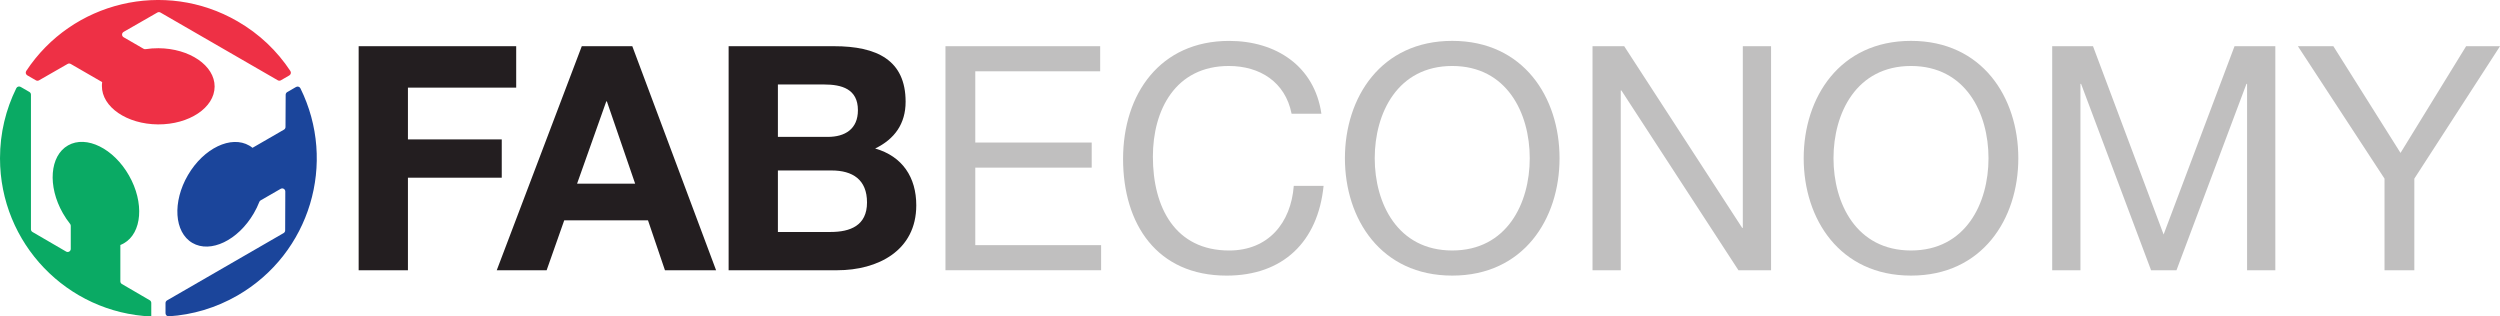 <?xml version="1.0" encoding="utf-8"?>
<!-- Generator: Adobe Illustrator 17.0.0, SVG Export Plug-In . SVG Version: 6.00 Build 0)  -->
<!DOCTYPE svg PUBLIC "-//W3C//DTD SVG 1.1//EN" "http://www.w3.org/Graphics/SVG/1.1/DTD/svg11.dtd">
<svg version="1.1" id="fabeconomy" xmlns="http://www.w3.org/2000/svg" xmlns:xlink="http://www.w3.org/1999/xlink" x="0px" y="0px"
	 width="157.993px" height="20px" viewBox="0 0 157.993 20" enable-background="new 0 0 157.993 20" xml:space="preserve">
<g>
	<g>
		<path fill="#0AAA64" d="M9.56,20v-0.857c0-0.069-0.037-0.133-0.097-0.168l-1.76-1.026c-0.06-0.035-0.097-0.099-0.097-0.168v-2.298
			c0.074-0.03,0.148-0.063,0.218-0.104c1.157-0.656,1.303-2.576,0.329-4.285C7.183,9.383,5.456,8.53,4.301,9.188
			c-1.156,0.655-1.304,2.575-0.328,4.285c0.139,0.245,0.293,0.472,0.458,0.678c0.027,0.034,0.041,0.075,0.041,0.118v1.461
			c0,0.15-0.163,0.244-0.293,0.168l-2.126-1.237c-0.06-0.035-0.097-0.099-0.097-0.168V5.981c0-0.07-0.037-0.134-0.097-0.169
			L1.306,5.492c-0.098-0.056-0.225-0.02-0.275,0.081C0.37,6.911,0,8.411,0,10.003C0,15.381,4.238,19.768,9.56,20"/>
		<path fill="#EE3045" d="M4.274,4.04c0.06-0.035,0.134-0.034,0.194,0l1.989,1.149C6.445,5.269,6.44,5.35,6.44,5.432
			c-0.008,1.329,1.578,2.416,3.546,2.43c1.967,0.011,3.57-1.056,3.578-2.386c0.008-1.329-1.581-2.415-3.548-2.429
			C9.735,3.045,9.462,3.066,9.2,3.107C9.157,3.114,9.114,3.106,9.076,3.084L7.812,2.353c-0.13-0.075-0.13-0.263,0.001-0.338
			l2.133-1.224c0.06-0.035,0.134-0.034,0.194,0l7.416,4.283c0.06,0.035,0.135,0.035,0.195,0l0.533-0.308
			c0.097-0.056,0.129-0.184,0.067-0.278c-0.829-1.259-1.951-2.341-3.345-3.145C10.396-1.319,4.553,0.101,1.659,4.484
			C1.597,4.577,1.628,4.706,1.726,4.762l0.545,0.315c0.06,0.035,0.134,0.035,0.194,0L4.274,4.04z"/>
		<path fill="#1B459B" d="M18.043,8.025c0,0.069-0.037,0.133-0.097,0.168l-1.989,1.149c-0.063-0.052-0.128-0.098-0.2-0.139
			c-1.147-0.67-2.884,0.16-3.877,1.858c-0.993,1.698-0.871,3.619,0.276,4.29c1.147,0.672,2.882-0.16,3.876-1.859
			c0.142-0.241,0.262-0.487,0.357-0.733c0.016-0.041,0.044-0.074,0.082-0.096l1.267-0.73c0.13-0.075,0.293,0.019,0.292,0.17
			l-0.009,2.458c0,0.069-0.037,0.133-0.097,0.168l-7.367,4.255c-0.06,0.035-0.097,0.099-0.097,0.169v0.64
			c0,0.113,0.095,0.204,0.208,0.197c1.487-0.096,2.969-0.525,4.345-1.319c4.599-2.657,6.293-8.401,3.971-13.093
			c-0.05-0.101-0.177-0.138-0.274-0.082l-0.559,0.323c-0.06,0.035-0.097,0.099-0.098,0.168L18.043,8.025z"/>
	</g>
	<g>
		<g>
			<path fill="#231E20" d="M22.667,2.92h9.955v2.618h-6.842V8.81h5.929v2.42h-5.929v5.85h-3.114V2.92z"/>
			<path fill="#231E20" d="M36.767,2.92h3.193l5.295,14.159h-3.232l-1.071-3.153h-5.295l-1.111,3.153h-3.153L36.767,2.92z
				 M36.47,11.606h3.669l-1.785-5.196h-0.04L36.47,11.606z"/>
			<path fill="#231E20" d="M46.048,2.92h6.663c2.697,0,4.521,0.873,4.521,3.51c0,1.388-0.694,2.36-1.924,2.955
				c1.725,0.496,2.598,1.824,2.598,3.589c0,2.875-2.439,4.105-4.997,4.105h-6.862V2.92z M49.161,8.651h3.153
				c1.091,0,1.904-0.496,1.904-1.686c0-1.349-1.031-1.626-2.142-1.626h-2.915V8.651z M49.161,14.66h3.332
				c1.23,0,2.3-0.397,2.3-1.864c0-1.448-0.912-2.023-2.241-2.023h-3.391V14.66z"/>
			<path fill="#C0BFBF" d="M59.751,2.92h9.777v1.586h-7.893v4.502h7.357v1.586h-7.357v4.898h7.952v1.586h-9.836V2.92z"/>
			<path fill="#C0BFBF" d="M81.624,7.184c-0.397-2.003-2.003-3.014-3.966-3.014c-3.371,0-4.799,2.776-4.799,5.731
				c0,3.233,1.428,5.93,4.819,5.93c2.479,0,3.907-1.745,4.085-4.085h1.884c-0.357,3.53-2.558,5.672-6.128,5.672
				c-4.402,0-6.544-3.252-6.544-7.377c0-4.105,2.34-7.456,6.703-7.456c2.955,0,5.394,1.586,5.83,4.601H81.624z"/>
			<path fill="#C0BFBF" d="M91.777,2.583c4.502,0,6.782,3.57,6.782,7.417c0,3.847-2.28,7.417-6.782,7.417
				c-4.502,0-6.782-3.57-6.782-7.417C84.995,6.153,87.276,2.583,91.777,2.583z M91.777,15.83c3.451,0,4.899-2.975,4.899-5.83
				s-1.448-5.83-4.899-5.83c-3.45,0-4.898,2.974-4.898,5.83S88.327,15.83,91.777,15.83z"/>
			<path fill="#C0BFBF" d="M100.642,2.92h2.003l7.456,11.482h0.04V2.92h1.785v14.159h-2.062l-7.397-11.363h-0.039v11.363h-1.785
				V2.92z"/>
			<path fill="#C0BFBF" d="M120.77,2.583c4.502,0,6.782,3.57,6.782,7.417c0,3.847-2.281,7.417-6.782,7.417
				c-4.502,0-6.782-3.57-6.782-7.417C113.988,6.153,116.268,2.583,120.77,2.583z M120.77,15.83c3.451,0,4.898-2.975,4.898-5.83
				s-1.448-5.83-4.898-5.83s-4.898,2.974-4.898,5.83S117.319,15.83,120.77,15.83z"/>
			<path fill="#C0BFBF" d="M129.694,2.92h2.578l4.462,11.899l4.482-11.899h2.578v14.159h-1.785V5.3h-0.039l-4.422,11.779h-1.606
				L131.518,5.3h-0.04v11.779h-1.785V2.92z"/>
			<path fill="#C0BFBF" d="M152.579,11.289v5.791h-1.884v-5.791l-5.474-8.368h2.241l4.244,6.743l4.145-6.743h2.142L152.579,11.289z"
				/>
		</g>
	</g>
</g>
</svg>

